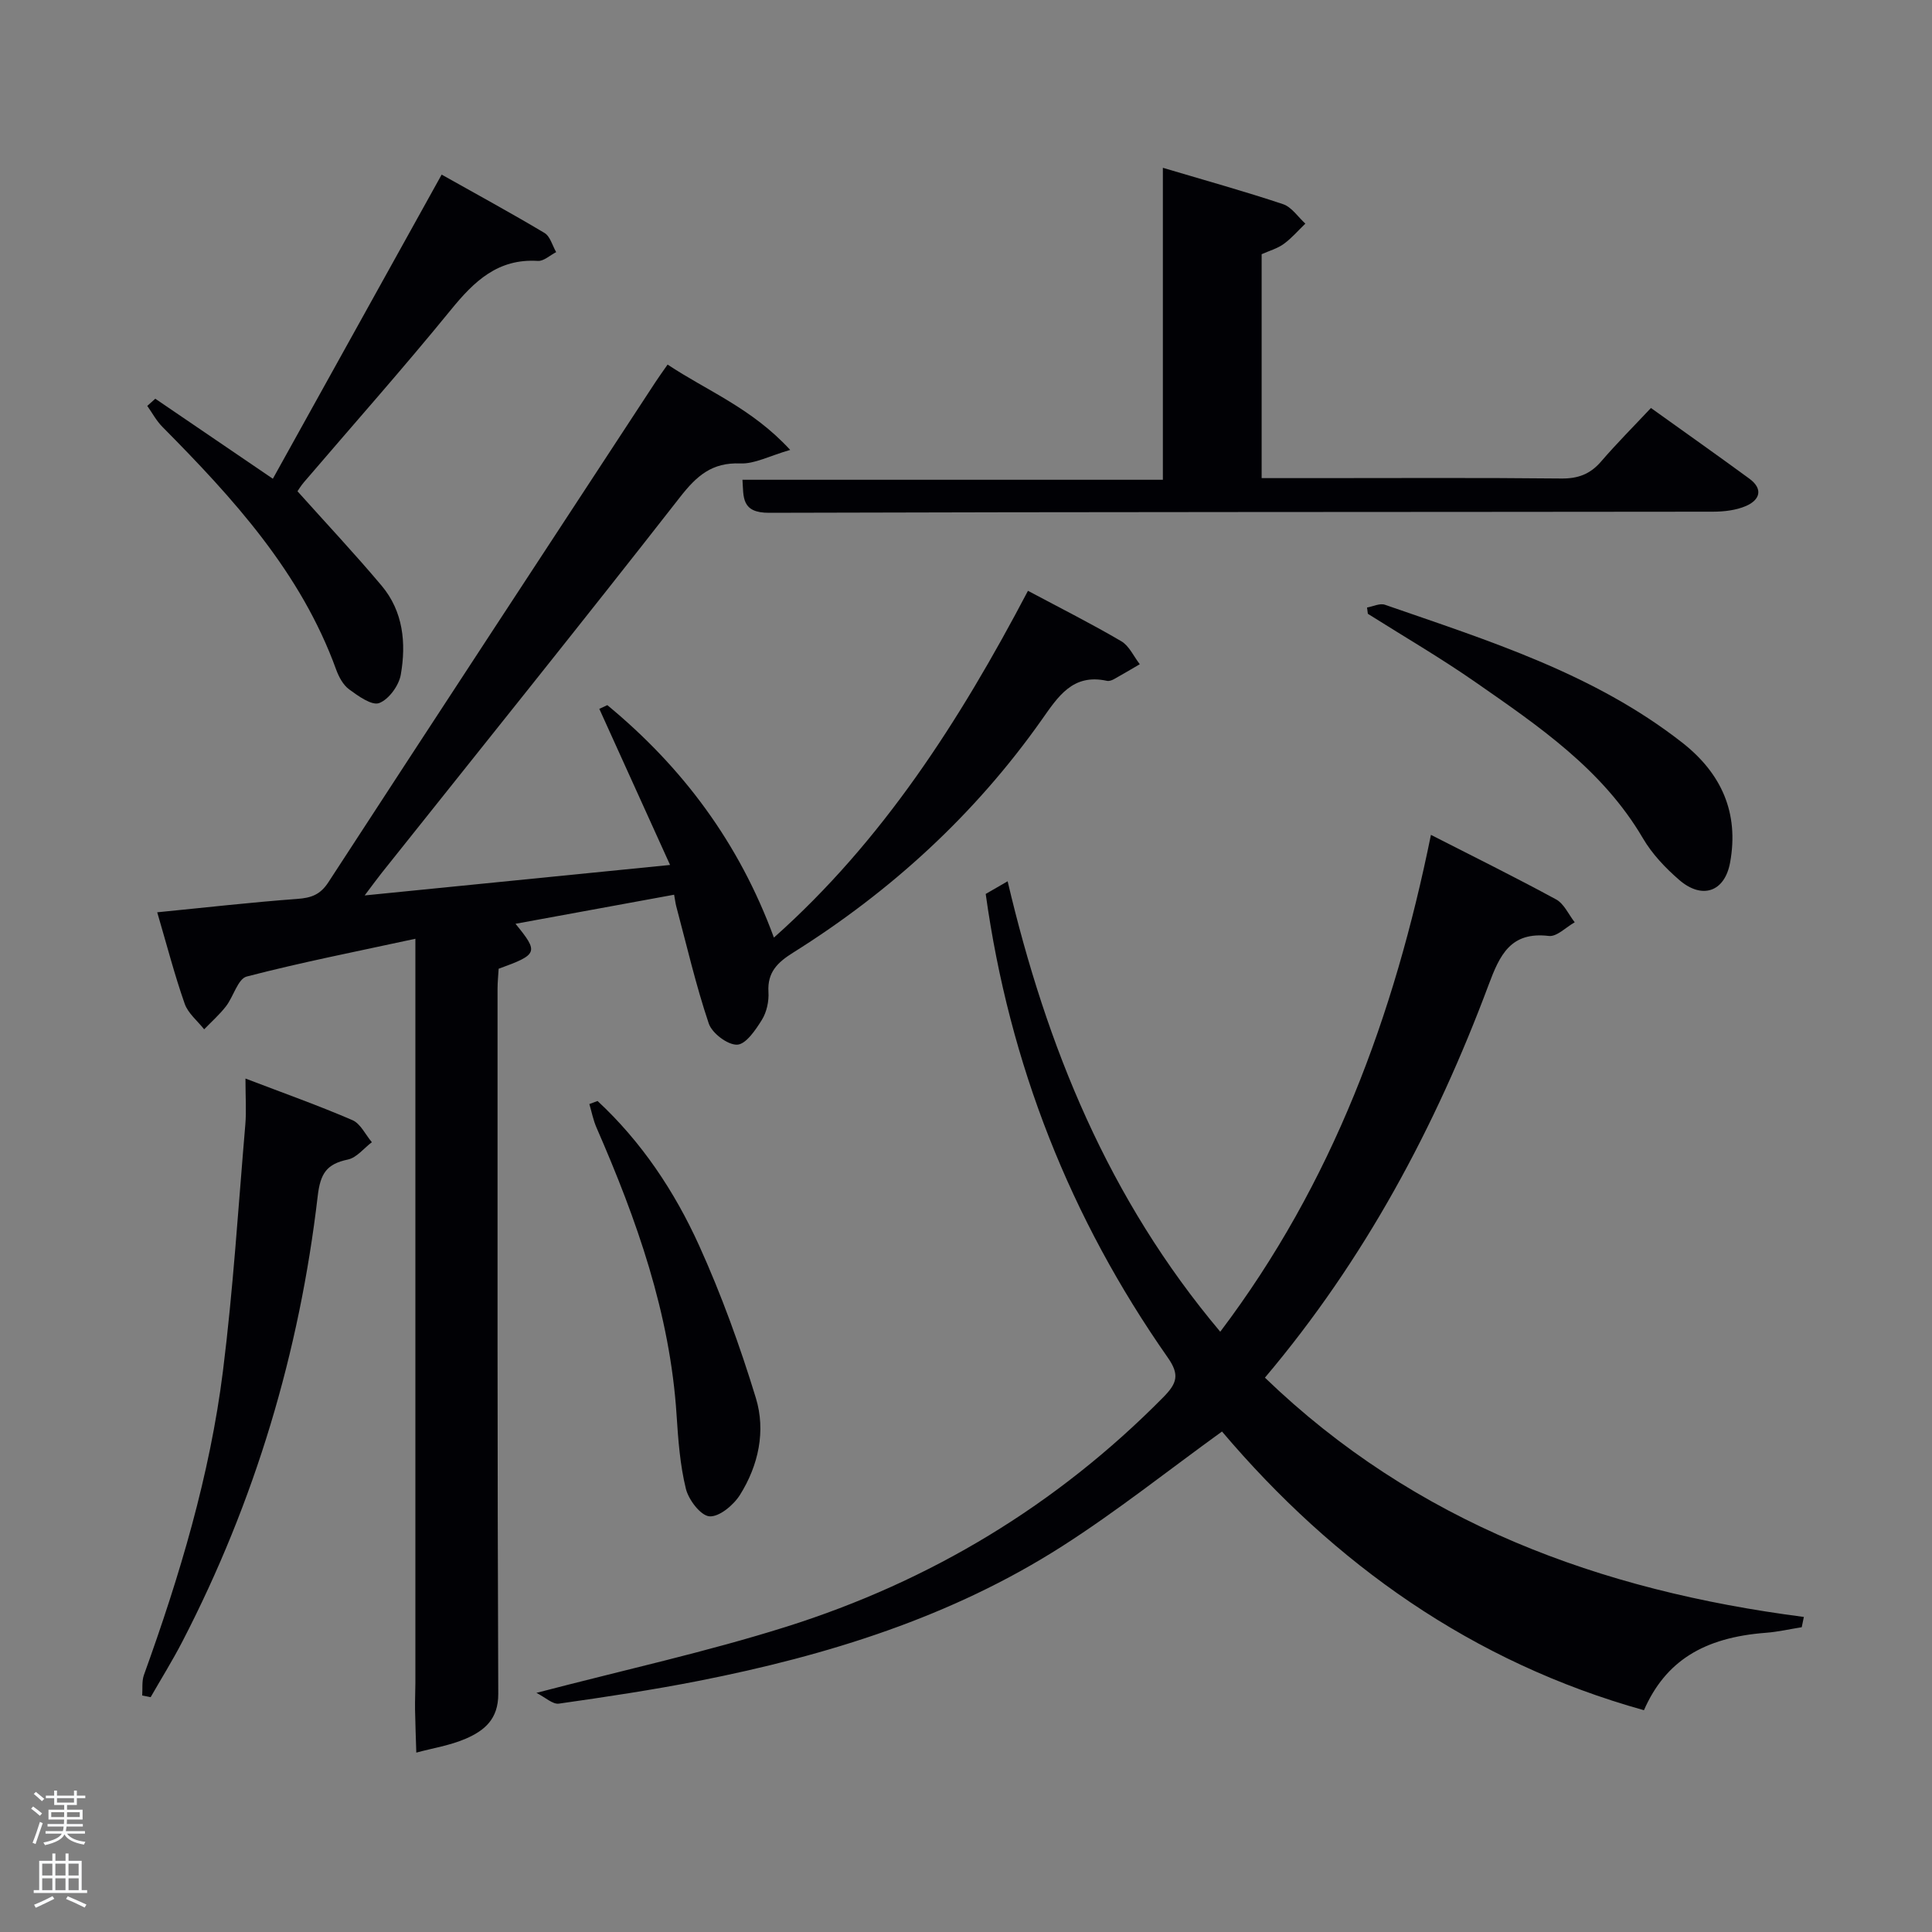 <svg enable-background="new 0 0 400 400" viewBox="0 0 400 400" xmlns="http://www.w3.org/2000/svg"><rect x="0" y="0" width="400" height="400" fill="#808080" stroke="none"/><path d="m6.44 374.46.42-.45c.65.47 1.27.95 1.85 1.44l-.45.49c-.65-.56-1.25-1.06-1.82-1.48m.93 7.33-.63-.26c.55-1.36 1.05-2.8 1.52-4.33.19.1.38.19.59.27-.46 1.29-.95 2.73-1.48 4.32m-.38-10.38.44-.42c.43.34 1.01.82 1.74 1.44l-.49.49c-.53-.51-1.09-1.01-1.69-1.51m2.5.35h1.72v-1.04h.59v1.04h3.52v-1.04h.59v1.04h1.75v.53h-1.75v1.42h-2.03v.97h3.22v2.03h-3.24c0 .35-.01.66-.03.93h3.32v.53h-3.37c-.03.27-.08.58-.15.94h3.96v.53h-3.71c.67.92 1.93 1.48 3.79 1.68-.13.24-.23.44-.29.59-2.13-.38-3.48-1.08-4.04-2.12-.43.97-1.77 1.72-4.03 2.23-.09-.19-.2-.37-.33-.55 2.1-.42 3.37-1.03 3.81-1.83h-3.36v-.53h3.58c.08-.29.13-.61.16-.94h-3.33v-.53h3.39c.02-.27.04-.58.04-.93h-3.23v-2.03h3.25v-.97h-2.07v-1.42h-1.73zm1.12 3.44v1h2.65c.01-.3.02-.44.02-.4v-.25-.35zm1.19-2h3.52v-.91h-3.52zm4.71 2h-2.63v.59c0 .15-.01.28-.01.4h2.64z" fill="#fafbfc"/><path d="m13.56 383.74h.63v1.52h2.72v6.07h1.13v.6h-11.06v-.6h1.13v-6.07h2.73v-1.52h.63v1.52h2.1v-1.52zm-2.69 8.83.38.56c-1.24.63-2.53 1.25-3.85 1.85-.1-.21-.21-.42-.34-.63 1.36-.55 2.63-1.15 3.81-1.78m-2.13-4.27h2.1v-2.45h-2.1zm0 3.04h2.1v-2.46h-2.1zm2.72-3.04h2.1v-2.45h-2.1zm0 3.04h2.1v-2.46h-2.1zm6.07 3.6c-1.41-.71-2.7-1.3-3.86-1.78l.35-.56c1.45.62 2.75 1.19 3.88 1.72zm-1.25-9.09h-2.1v2.45h2.1zm-2.09 5.49h2.1v-2.46h-2.1z" fill="#fafbfc"/><g fill="#010105"><path d="m212.83 122.32c6.79 3.62 13.17 6.83 19.32 10.44 1.64.96 2.57 3.14 3.83 4.76-1.78 1.04-3.56 2.1-5.36 3.1-.42.23-1 .44-1.44.34-7.11-1.56-10.12 3.27-13.55 8.13-13.81 19.56-31.17 35.44-51.42 48.14-3.21 2.01-5.36 4.05-5.11 8.16.12 1.9-.36 4.14-1.35 5.74-1.3 2.1-3.32 5.09-5.13 5.16-1.97.07-5.2-2.37-5.88-4.39-2.68-7.96-4.57-16.18-6.74-24.3-.16-.62-.23-1.26-.43-2.36-11.02 2.02-21.83 4-32.84 6.02 4.84 5.93 4.68 6.34-3.49 9.31-.07 1.3-.23 2.75-.23 4.2 0 48.65-.05 97.3.15 145.94.02 5.24-2.89 7.61-6.76 9.28-3.22 1.39-6.8 1.94-10.21 2.87-.09-2.99-.21-5.99-.26-8.98-.03-1.83.07-3.66.07-5.5 0-48.98 0-97.96 0-146.94 0-1.97 0-3.94 0-7.08-12.13 2.63-23.61 4.88-34.92 7.82-1.83.48-2.73 4.14-4.29 6.16-1.33 1.72-3 3.19-4.52 4.77-1.38-1.75-3.33-3.3-4.03-5.29-2.08-5.92-3.66-12.02-5.69-18.94 9.97-.98 19.46-2.07 28.99-2.77 2.89-.21 4.77-.86 6.46-3.47 22.49-34.57 45.11-69.04 67.71-103.54.71-1.09 1.48-2.14 2.51-3.62 8.2 5.46 17.41 9 25.38 17.67-4.33 1.25-7.36 2.92-10.32 2.8-5.88-.24-9.05 2.57-12.49 6.98-20.38 26.1-41.15 51.91-61.78 77.82-.9 1.13-1.75 2.31-3.51 4.64 21.4-2.14 41.59-4.15 63.23-6.31-5.16-11.38-9.9-21.85-14.65-32.32.55-.26 1.11-.52 1.66-.77 15.54 12.83 27.25 28.43 34.49 48.13 22.47-19.97 38.43-44.83 52.6-71.8z"/><path d="m253 296.38c-11.19 8.09-21.74 16.49-33.04 23.72-23 14.72-48.69 22.66-75.27 27.9-9.6 1.89-19.29 3.34-28.98 4.72-1.28.18-2.79-1.29-4.65-2.23 18.14-4.74 35.17-8.47 51.73-13.69 29.81-9.4 55.98-25.15 78.06-47.52 2.83-2.87 3.43-4.65.92-8.22-20.17-28.81-32.78-60.66-37.69-95.98 1.28-.74 2.64-1.52 4.54-2.62 8.05 34.23 20.87 65.77 44.02 93.26 23.27-30.79 36.02-65.47 43.62-102.87 8.86 4.52 17.48 8.78 25.92 13.37 1.65.9 2.58 3.12 3.85 4.73-1.79 1-3.71 3.03-5.36 2.83-7.92-.95-10.16 3.95-12.46 10.1-11.01 29.46-25.68 56.92-46.32 81.35 31.2 30.09 69.42 44.1 111.58 49.54-.15.71-.29 1.42-.44 2.13-2.47.39-4.92.96-7.41 1.15-12.91.98-20.8 5.87-25.26 16.03-35.55-9.91-64.15-30.33-87.36-57.7z"/><path d="m153.72 99.33h87.04c0-21.2 0-42.58 0-64.59 8.75 2.61 16.89 4.86 24.88 7.53 1.79.6 3.1 2.65 4.62 4.03-1.48 1.42-2.83 3.01-4.47 4.2-1.3.95-2.96 1.41-4.58 2.13v46.36h11.05c16.99 0 33.99-.1 50.98.08 3.47.04 5.99-.9 8.24-3.51 3.25-3.77 6.78-7.31 10.33-11.09 7.19 5.15 13.82 9.83 20.36 14.62 2.95 2.16 2.19 4.42-.68 5.67-2.06.89-4.52 1.17-6.8 1.18-65.14.08-130.29.03-195.43.23-5.85.03-5.29-3.3-5.54-6.84z"/><path d="m32.15 82.55c7.92 5.4 15.85 10.79 24.34 16.57 11.43-20.59 22.99-41.43 34.95-62.97 7.27 4.09 14.36 7.94 21.29 12.08 1.18.7 1.63 2.61 2.42 3.97-1.27.64-2.57 1.9-3.79 1.82-8.28-.52-13.2 4.22-18.01 10.13-9.88 12.12-20.27 23.82-30.44 35.71-.63.74-1.14 1.59-1.32 1.85 5.98 6.68 11.88 12.96 17.42 19.55 4.48 5.32 5.11 11.9 3.97 18.42-.39 2.25-2.47 5.12-4.47 5.88-1.53.58-4.35-1.46-6.22-2.83-1.25-.91-2.15-2.6-2.7-4.12-7.3-20.13-21.31-35.43-35.99-50.26-1.23-1.24-2.08-2.86-3.11-4.31.54-.5 1.1-.99 1.66-1.49z"/><path d="m29.44 351.03c.1-1.42-.1-2.96.36-4.25 7.39-20.48 13.65-41.3 16.36-62.93 2.12-16.93 3.18-34 4.63-51.02.24-2.79.03-5.62.03-9.53 7.85 3 15.09 5.57 22.14 8.61 1.69.73 2.7 3.01 4.03 4.57-1.65 1.24-3.14 3.21-4.97 3.59-4.38.92-5.69 2.86-6.24 7.55-3.78 32.38-13 63.21-28.01 92.22-2.03 3.93-4.38 7.7-6.58 11.54-.59-.12-1.17-.24-1.75-.35z"/><path d="m283.03 125.78c1.25-.22 2.67-.94 3.71-.57 21.46 7.45 43.24 14.22 61.53 28.53 8.16 6.38 11.8 14.58 9.93 24.83-1.11 6.1-5.8 7.72-10.56 3.59-2.85-2.47-5.6-5.37-7.49-8.6-8.37-14.29-21.63-23.25-34.72-32.36-7.2-5.01-14.8-9.43-22.23-14.12-.05-.44-.11-.87-.17-1.3z"/><path d="m123.72 227.95c9.11 8.46 15.93 18.7 21.01 29.89 4.63 10.22 8.48 20.86 11.76 31.59 2.09 6.83.55 13.95-3.28 20.06-1.32 2.11-4.29 4.6-6.32 4.45-1.82-.13-4.33-3.42-4.89-5.72-1.21-4.94-1.59-10.13-1.92-15.24-1.35-21.02-8.26-40.46-16.58-59.52-.68-1.55-1-3.25-1.48-4.88.55-.22 1.13-.42 1.7-.63z"/></g></svg>